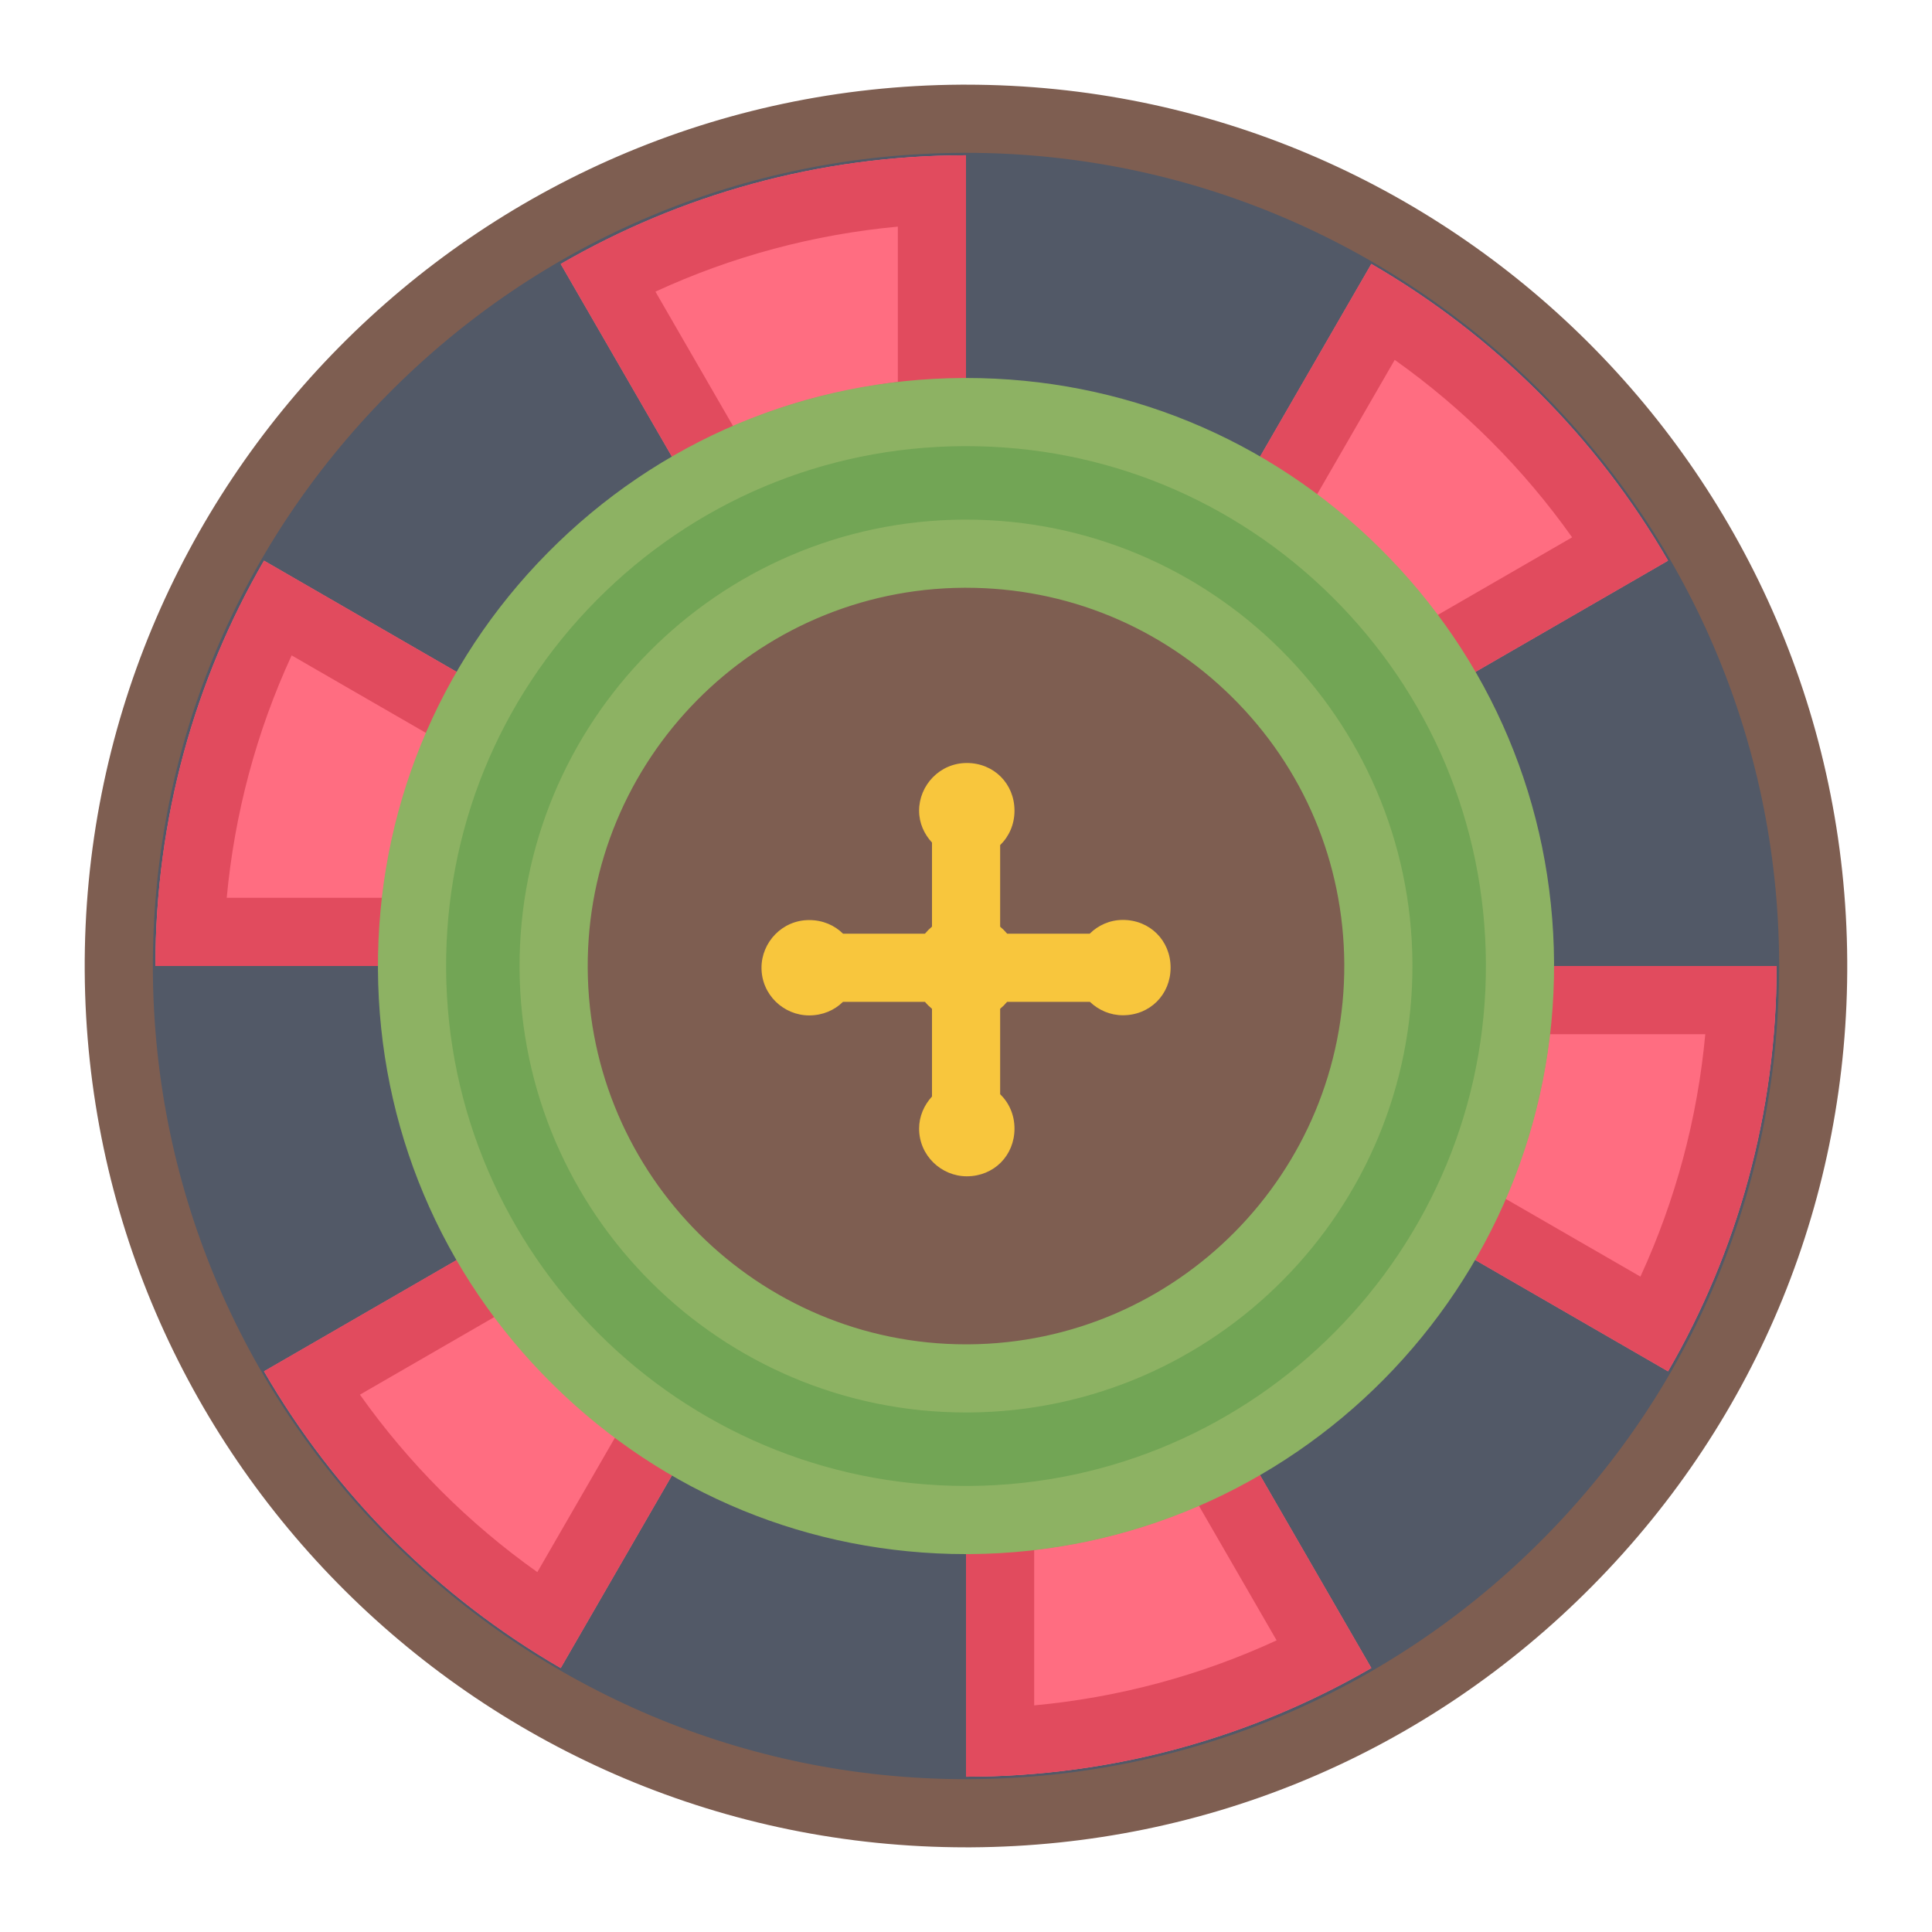 <svg width="40" height="40" viewBox="0 0 40 40" fill="none" xmlns="http://www.w3.org/2000/svg">
<g clip-path="url(#clip0_4004_1561)">
<path d="M20.001 37.491C10.403 37.491 2.568 29.713 2.51 20.103C2.483 15.432 4.275 11.029 7.561 7.704C10.844 4.382 15.226 2.537 19.898 2.509C19.932 2.509 19.966 2.509 19.999 2.509C29.599 2.509 37.434 10.287 37.489 19.896C37.547 29.54 29.746 37.433 20.102 37.491C20.067 37.491 20.033 37.491 20.001 37.491Z" fill="#525967"/>
<path d="M19.349 9.249C18.943 9.276 18.346 9.347 17.551 9.523C16.723 9.707 15.937 10.005 15.197 10.378C14.867 10.544 14.465 10.412 14.28 10.092L11.609 5.466C14.076 4.038 16.939 3.216 19.998 3.215L20 3.217L20 8.543C20 8.913 19.718 9.225 19.349 9.249ZM10.095 14.281L5.466 11.608C4.036 14.078 3.218 16.944 3.218 20L8.558 20C8.94 20 9.241 19.696 9.265 19.314C9.358 17.854 9.746 16.475 10.365 15.23C10.536 14.887 10.427 14.473 10.095 14.281ZM29.907 14.281L34.535 11.608C33.061 9.061 30.938 6.938 28.392 5.465L25.718 10.096C25.527 10.427 25.64 10.84 25.958 11.052C27.142 11.841 28.161 12.857 28.951 14.041C29.163 14.359 29.576 14.472 29.907 14.281ZM20 31.436L20 36.783L20.003 36.785C23.062 36.784 25.924 35.962 28.392 34.535L25.721 29.908C25.529 29.576 25.115 29.467 24.772 29.638C23.716 30.163 22.564 30.522 21.346 30.675C21.172 30.698 20.915 30.715 20.672 30.728C20.296 30.749 20 31.059 20 31.436ZM30.736 20.685C30.643 22.145 30.255 23.525 29.636 24.77C29.465 25.113 29.574 25.527 29.906 25.719L34.535 28.392C35.965 25.922 36.783 23.056 36.783 20L31.443 20C31.061 20 30.76 20.304 30.736 20.685ZM10.094 25.719L5.466 28.392C6.94 30.939 9.063 33.062 11.609 34.535L14.283 29.904C14.474 29.573 14.361 29.16 14.043 28.948C12.859 28.159 11.84 27.143 11.05 25.959C10.838 25.641 10.425 25.528 10.094 25.719Z" fill="#FF6D81"/>
<path d="M18.589 4.692V7.906C18.167 7.96 17.718 8.04 17.245 8.145C16.558 8.298 15.865 8.526 15.18 8.826L13.57 6.038C15.152 5.308 16.851 4.853 18.589 4.692ZM19.998 3.215C16.939 3.216 14.076 4.038 11.609 5.465L14.28 10.092C14.41 10.318 14.649 10.45 14.894 10.45C14.996 10.45 15.1 10.427 15.197 10.378C15.937 10.005 16.723 9.707 17.551 9.523C18.345 9.347 18.943 9.276 19.349 9.25C19.718 9.225 20 8.913 20 8.543V3.217C20 3.217 19.999 3.216 19.998 3.215ZM6.038 13.569L8.831 15.181C8.358 16.271 8.051 17.412 7.914 18.588H4.694C4.855 16.85 5.309 15.15 6.038 13.569ZM5.466 11.608C4.036 14.079 3.217 16.944 3.218 20H8.558C8.94 20 9.241 19.696 9.265 19.314C9.358 17.855 9.746 16.475 10.365 15.23C10.536 14.887 10.427 14.473 10.095 14.281L5.466 11.608ZM28.876 7.451C30.297 8.459 31.541 9.703 32.549 11.125L29.758 12.737C29.05 11.787 28.215 10.953 27.263 10.245L28.876 7.451ZM28.392 5.465L25.718 10.096C25.527 10.427 25.64 10.84 25.958 11.052C27.142 11.841 28.161 12.857 28.951 14.041C29.093 14.254 29.323 14.374 29.56 14.374C29.677 14.374 29.797 14.344 29.907 14.281L34.535 11.608C33.061 9.061 30.938 6.939 28.392 5.465ZM24.82 31.172L26.431 33.962C24.849 34.692 23.15 35.147 21.412 35.308L21.412 32.089C21.451 32.085 21.488 32.081 21.523 32.076C22.66 31.933 23.767 31.629 24.82 31.172ZM25.108 29.558C24.995 29.558 24.88 29.584 24.772 29.638C23.716 30.163 22.563 30.522 21.346 30.676C21.172 30.698 20.915 30.715 20.672 30.728C20.296 30.749 20 31.059 20 31.436L20 36.783C20.001 36.784 20.002 36.784 20.003 36.785C23.062 36.784 25.924 35.962 28.392 34.535L25.721 29.908C25.59 29.681 25.354 29.558 25.108 29.558ZM35.306 21.412C35.146 23.15 34.691 24.85 33.963 26.431L31.17 24.819C31.643 23.729 31.951 22.588 32.087 21.412H35.306ZM36.783 20H31.443C31.061 20 30.76 20.304 30.736 20.686C30.643 22.146 30.255 23.525 29.636 24.77C29.465 25.113 29.574 25.527 29.906 25.719L34.535 28.392C35.965 25.922 36.783 23.056 36.783 20ZM10.243 27.263C10.95 28.213 11.786 29.048 12.738 29.755L11.125 32.549C9.703 31.541 8.46 30.297 7.452 28.875L10.243 27.263ZM10.441 25.626C10.324 25.626 10.204 25.656 10.094 25.719L5.466 28.391C6.94 30.939 9.063 33.062 11.609 34.535L14.282 29.904C14.474 29.573 14.361 29.16 14.043 28.948C12.859 28.159 11.84 27.143 11.05 25.959C10.908 25.746 10.678 25.626 10.441 25.626Z" fill="#E14B5E"/>
<path d="M20.067 31.469C26.402 31.432 31.507 26.267 31.47 19.933C31.433 13.598 26.268 8.494 19.933 8.531C13.599 8.568 8.494 13.733 8.531 20.067C8.568 26.401 13.733 31.506 20.067 31.469Z" fill="#72A555"/>
<path d="M19.999 32.176C16.773 32.176 13.738 30.93 11.442 28.66C9.128 26.374 7.844 23.323 7.825 20.071C7.807 16.82 9.055 13.755 11.341 11.443C13.627 9.129 16.679 7.845 19.93 7.826C19.955 7.826 19.983 7.826 20.008 7.826C23.23 7.826 26.265 9.072 28.558 11.339C30.872 13.626 32.157 16.677 32.175 19.929C32.214 26.64 26.785 32.135 20.073 32.176C20.047 32.176 20.024 32.176 19.999 32.176ZM19.939 9.237C17.062 9.253 14.367 10.39 12.345 12.433C10.323 14.478 9.22 17.187 9.236 20.062C9.271 25.976 14.094 30.765 20.001 30.765C20.022 30.765 20.043 30.765 20.063 30.765C25.999 30.728 30.799 25.871 30.764 19.938C30.748 17.061 29.611 14.366 27.568 12.344C25.539 10.34 22.855 9.237 20.008 9.237C19.985 9.237 19.962 9.237 19.939 9.237Z" fill="#8DB263"/>
<path d="M20.05 28.537C24.765 28.51 28.565 24.665 28.538 19.95C28.51 15.235 24.666 11.435 19.951 11.463C15.235 11.49 11.435 15.335 11.463 20.05C11.491 24.765 15.335 28.565 20.05 28.537Z" fill="#7E5E51"/>
<path d="M19.999 29.244C14.928 29.244 10.787 25.133 10.757 20.055C10.727 14.958 14.849 10.788 19.946 10.758C19.964 10.758 19.983 10.758 20.001 10.758C25.072 10.758 29.213 14.867 29.243 19.945C29.273 25.043 25.15 29.214 20.054 29.244C20.035 29.244 20.017 29.244 19.999 29.244ZM20.001 12.169C19.985 12.169 19.971 12.169 19.955 12.169C15.635 12.194 12.143 15.728 12.168 20.046C12.193 24.349 15.702 27.833 19.999 27.833C20.015 27.833 20.029 27.833 20.045 27.833C24.364 27.808 27.857 24.274 27.832 19.954C27.818 17.86 26.993 15.9 25.506 14.43C24.029 12.971 22.076 12.169 20.001 12.169Z" fill="#8DB263"/>
<path d="M23.248 19.046C22.976 19.046 22.736 19.158 22.561 19.331H20.852C20.807 19.277 20.76 19.23 20.707 19.186V17.497C20.89 17.319 21.004 17.07 21.004 16.784C21.004 16.225 20.576 15.797 20.017 15.797C19.457 15.797 19.029 16.258 19.029 16.784C19.029 17.045 19.136 17.271 19.296 17.444V19.185C19.242 19.23 19.195 19.277 19.15 19.331H17.454C17.277 19.155 17.032 19.049 16.753 19.049C16.193 19.049 15.766 19.51 15.766 20.036C15.766 20.596 16.226 21.023 16.753 21.023C17.031 21.023 17.276 20.917 17.453 20.742H19.15C19.195 20.796 19.242 20.842 19.296 20.887V22.702C19.132 22.88 19.029 23.114 19.029 23.366C19.029 23.926 19.49 24.354 20.017 24.354C20.576 24.354 21.004 23.926 21.004 23.366C21.004 23.081 20.89 22.831 20.707 22.654V20.886C20.76 20.842 20.807 20.795 20.851 20.742H22.565C22.746 20.915 22.988 21.02 23.248 21.02C23.808 21.02 24.236 20.593 24.236 20.033C24.236 19.474 23.808 19.046 23.248 19.046Z" fill="#F8C63D"/>
<path d="M20.001 38.247C9.99 38.247 1.814 30.131 1.754 20.108C1.694 10.046 9.831 1.813 19.893 1.753C19.927 1.753 19.964 1.753 19.999 1.753C30.015 1.753 38.188 9.869 38.245 19.892C38.275 24.766 36.405 29.359 32.977 32.826C29.551 36.294 24.98 38.219 20.107 38.247C20.072 38.247 20.035 38.247 20.001 38.247ZM19.902 3.164C15.405 3.192 11.187 4.968 8.027 8.166C4.865 11.365 3.14 15.602 3.165 20.099C3.22 29.347 10.764 36.836 20.001 36.836C20.033 36.836 20.065 36.836 20.098 36.836C24.594 36.808 28.813 35.032 31.973 31.834C35.134 28.635 36.86 24.398 36.835 19.901C36.782 10.652 29.238 3.164 19.999 3.164C19.966 3.164 19.934 3.164 19.902 3.164Z" fill="#7E5E51"/>
</g>
<defs>
<clipPath id="clip0_4004_1561">
<rect width="40" height="40" fill="white"/>
</clipPath>
</defs>
</svg>
